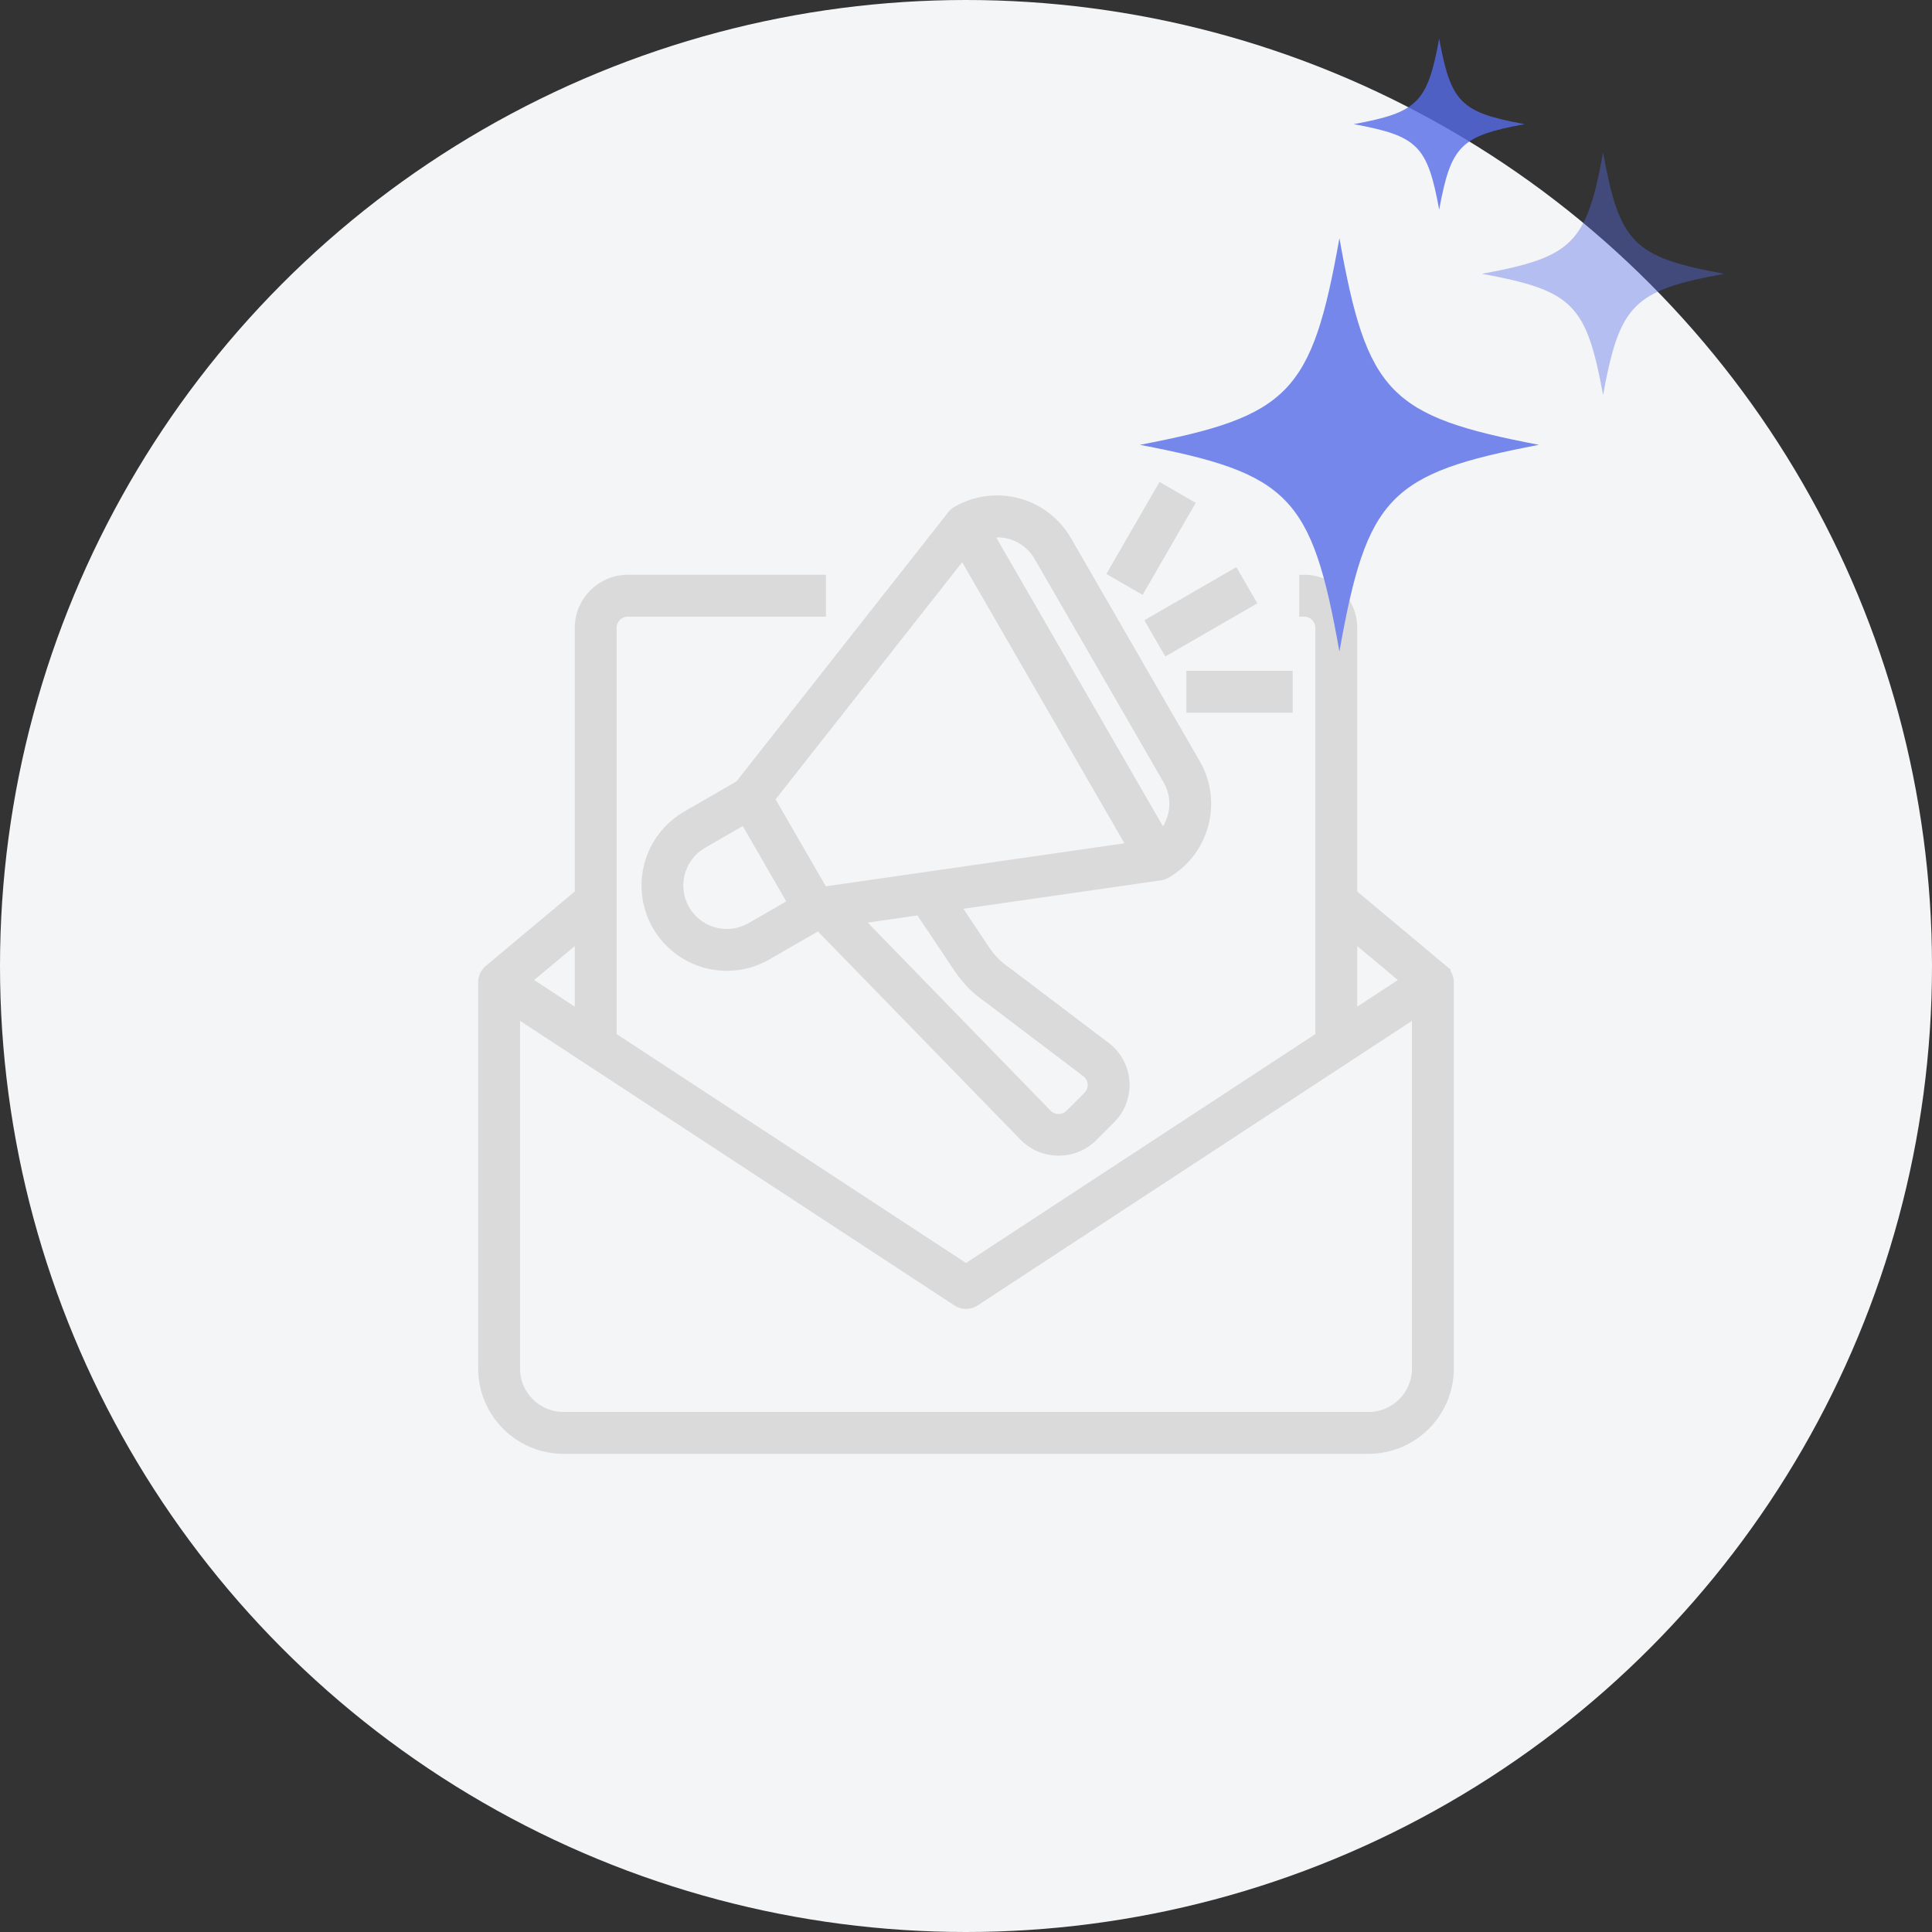 <?xml version="1.0" encoding="UTF-8"?>
<svg width="100px" height="100px" viewBox="0 0 100 100" version="1.1" xmlns="http://www.w3.org/2000/svg" xmlns:xlink="http://www.w3.org/1999/xlink">
    <rect x="0" y="0" width="100" height="100" fill="#333333" stroke="none"/>
    <!-- Generator: Sketch 53.2 (72643) - https://sketchapp.com -->
    <title>icon-emptycampaign</title>
    <desc>Created with Sketch.</desc>
    <g id="Communications-v.1" stroke="none" stroke-width="1" fill="none" fill-rule="evenodd">
        <g id="Communication-4" transform="translate(-716, -396)">
            <g id="Group-8" transform="translate(300, 154)">
                <g id="Group-9" transform="translate(373, 242)">
                    <g id="icon-emptycampaign" transform="translate(43, 0)">
                        <circle id="Oval-Copy-2" fill="#F4F5F7" cx="50" cy="50" r="50"></circle>
                        <g id="email" transform="translate(25, 25)" fill="#DADADA" fill-rule="nonzero" stroke="#DADADA" stroke-width="0.5">
                            <path d="M49.697,25.198 L49.702,25.194 L45,21.261 L45,7.5 C45,6.119 43.881,5 42.5,5 L42.5,6.667 C42.96,6.667 43.333,7.04 43.333,7.5 L43.333,28.659 L25,40.671 L6.667,28.659 L6.667,7.5 C6.667,7.04 7.04,6.667 7.5,6.667 L17.5,6.667 L17.5,5 L7.5,5 C6.119,5 5,6.119 5,7.5 L5,21.261 L0.298,25.194 L0.298,25.198 C0.11,25.356 0.001,25.588 0,25.833 L0,45.833 C0.003,48.133 1.867,49.997 4.167,50 L45.833,50 C48.133,49.997 49.997,48.133 50,45.833 L50,25.833 C49.998,25.587 49.887,25.355 49.697,25.198 Z M45,23.434 L47.771,25.75 L45,27.567 L45,23.434 Z M5,27.567 L2.229,25.75 L5,23.434 L5,27.567 Z M48.333,45.833 C48.333,47.214 47.214,48.333 45.833,48.333 L4.167,48.333 C2.786,48.333 1.667,47.214 1.667,45.833 L1.667,27.376 L24.543,42.363 C24.821,42.546 25.182,42.546 25.46,42.363 L48.333,27.376 L48.333,45.833 Z" id="Shape"></path>
                            <path d="M10.537,17.225 C9.077,18.068 8.269,19.707 8.489,21.377 C8.709,23.048 9.914,24.422 11.542,24.858 C11.895,24.953 12.259,25.001 12.625,25.002 C13.354,25.001 14.071,24.808 14.702,24.442 L17.378,22.897 L28.025,33.841 C29.005,34.811 30.583,34.811 31.563,33.841 L32.48,32.924 C33.006,32.403 33.272,31.675 33.207,30.938 C33.141,30.201 32.751,29.531 32.142,29.111 L27.137,25.319 C26.681,25.015 26.289,24.623 25.986,24.167 L24.437,21.848 L35.059,20.318 C35.164,20.303 35.265,20.268 35.357,20.215 C37.349,19.064 38.032,16.516 36.882,14.523 L30.215,2.977 C29.064,0.984 26.516,0.301 24.523,1.452 C24.432,1.505 24.351,1.575 24.286,1.658 L13.286,15.638 L10.537,17.225 Z M13.87,22.998 C13.096,23.445 12.142,23.445 11.369,22.998 C10.595,22.55 10.118,21.725 10.119,20.831 C10.119,19.937 10.596,19.112 11.37,18.665 L13.537,17.415 L16.037,21.748 L13.87,22.998 Z M24.6,25.093 C25.014,25.719 25.546,26.257 26.168,26.677 L31.175,30.469 C31.384,30.608 31.519,30.833 31.543,31.082 C31.569,31.33 31.48,31.576 31.3,31.748 L30.383,32.665 C30.06,32.99 29.535,32.993 29.208,32.672 L19.392,22.576 L22.608,22.112 L24.6,25.093 Z M27.254,2.645 C27.896,2.815 28.442,3.236 28.772,3.812 L35.438,15.358 C35.973,16.273 35.865,17.426 35.169,18.225 L26.155,2.61 C26.519,2.54 26.895,2.552 27.254,2.645 L27.254,2.645 Z M24.833,3.656 L33.602,18.844 L17.613,21.148 L14.843,16.352 L24.833,3.656 Z" id="Shape"></path>
                            <polygon id="Path" transform="translate(37.155, 6.666) rotate(-30.001) translate(-37.155, -6.666) " points="34.655 5.833 39.655 5.833 39.655 7.499 34.655 7.499"></polygon>
                            <polygon id="Path" transform="translate(34.578, 2.868) rotate(-59.999) translate(-34.578, -2.868) " points="32.078 2.035 37.078 2.035 37.078 3.701 32.078 3.701"></polygon>
                            <polygon id="Path" points="36.658 9.97 41.658 9.97 41.658 11.637 36.658 11.637"></polygon>
                        </g>
                        <g id="Group-15-Copy-2" transform="translate(59, 2)">
                            <path d="M23.975,5.902 C23.11,10.605 22.408,11.306 17.705,12.172 C22.408,13.038 23.11,13.74 23.975,18.443 C24.841,13.74 25.543,13.038 30.246,12.172 C25.543,11.306 24.841,10.605 23.975,5.902" id="Fill-1" fill-opacity="0.4" fill="#556CE7"></path>
                            <path d="M15.492,0 C14.881,3.32 14.385,3.815 11.066,4.426 C14.385,5.037 14.881,5.533 15.492,8.852 C16.103,5.533 16.598,5.037 19.918,4.426 C16.598,3.815 16.103,3.32 15.492,0" id="Fill-1-Copy" fill-opacity="0.8" fill="#556CE7"></path>
                            <path d="M10.328,10.328 C8.902,18.35 7.746,19.548 0,21.024 C7.746,22.501 8.902,23.699 10.328,31.721 C11.754,23.699 12.91,22.501 20.656,21.024 C12.91,19.548 11.754,18.35 10.328,10.328" id="Fill-3" fill="#7587EA"></path>
                        </g>
                    </g>
                </g>
            </g>
        </g>
    </g>
</svg>